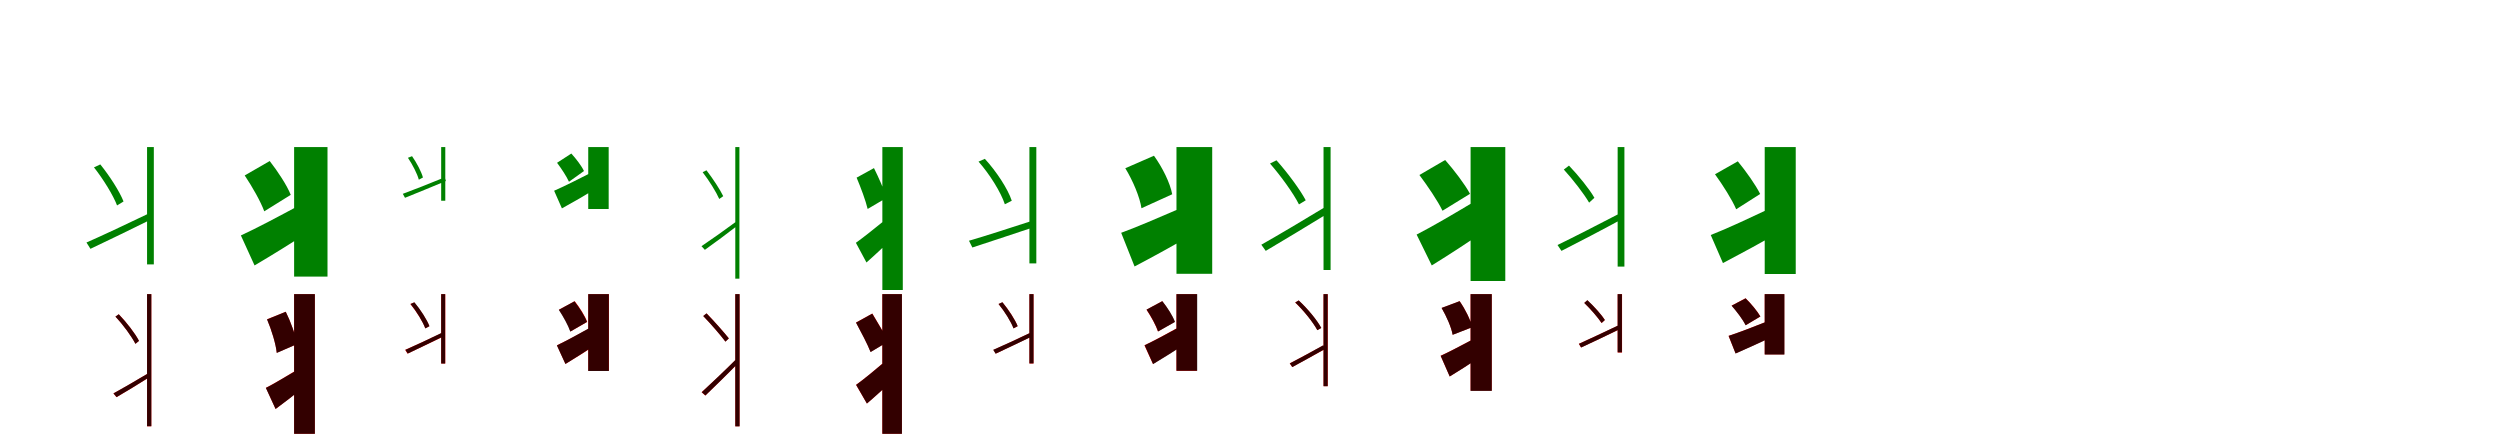 <?xml version="1.0" encoding="UTF-8"?>
<svg width="1700" height="300" xmlns="http://www.w3.org/2000/svg">
<rect width="100%" height="100%" fill="white"/>
<g fill="green" transform="translate(100 100) scale(0.1 -0.1)"><path d="M-0.0 -0.0V-798.0H46.0V0.0ZM-412.0 -649.0 -385.0 -692.0C-266.0 -636.0 -106.0 -558.0 44.0 -484.0L32.0 -442.0C-133.0 -521.0 -302.0 -601.0 -412.0 -649.0ZM-361.0 -138.0C-298.0 -218.0 -230.0 -328.0 -204.0 -397.0L-160.0 -370.0C-186.0 -303.0 -254.0 -197.0 -318.0 -118.0Z"/></g>
<g fill="green" transform="translate(200 100) scale(0.1 -0.1)"><path d="M0.0 0.0V-881.0H227.0V0.0ZM-362.0 -601.0 -269.0 -805.0C-152.0 -736.0 -14.0 -651.0 112.0 -568.0L51.0 -388.0C-101.0 -470.0 -259.0 -554.0 -362.0 -601.0ZM-336.0 -193.0C-285.0 -269.0 -227.0 -371.0 -203.0 -437.0L-23.0 -325.0C-48.0 -261.0 -112.0 -164.0 -166.0 -95.0Z"/></g>
<g fill="green" transform="translate(300 100) scale(0.1 -0.1)"><path d="M-0.0 0.0V-365.0H28.0V0.0ZM-261.0 -318.0 -246.0 -345.0C-170.0 -315.0 -65.0 -271.0 32.0 -231.0L26.0 -205.0C-81.0 -249.0 -190.0 -292.0 -261.0 -318.0ZM-226.0 -73.0C-195.0 -119.0 -162.0 -183.0 -152.0 -222.0L-124.0 -207.0C-134.0 -169.0 -166.0 -108.0 -198.0 -62.0Z"/></g>
<g fill="green" transform="translate(400 100) scale(0.1 -0.1)"><path d="M0.0 0.0V-421.0H139.0V0.0ZM-232.0 -297.0 -179.0 -417.0C-104.0 -376.0 -14.0 -324.0 69.0 -273.0L36.0 -166.0C-63.0 -217.0 -166.0 -268.0 -232.0 -297.0ZM-212.0 -107.0C-182.0 -147.0 -147.0 -200.0 -131.0 -236.0L-29.0 -163.0C-44.0 -130.0 -83.0 -79.0 -115.0 -44.0Z"/></g>
<g fill="green" transform="translate(500 100) scale(0.1 -0.1)"><path d="M0.0 0.0V-895.0H28.0V0.0ZM-230.0 -674.0 -207.0 -699.0C-141.0 -652.0 -53.0 -587.0 28.0 -524.0L17.0 -499.0C-72.0 -565.0 -169.0 -633.0 -230.0 -674.0ZM-222.0 -171.0C-178.0 -228.0 -129.0 -307.0 -109.0 -353.0L-82.0 -334.0C-103.0 -290.0 -152.0 -215.0 -196.0 -158.0Z"/></g>
<g fill="green" transform="translate(600 100) scale(0.1 -0.1)"><path d="M0.0 0.0V-972.0H139.0V0.0ZM-180.0 -651.0 -108.0 -785.0C-47.0 -731.0 22.0 -667.0 82.0 -605.0L26.0 -490.0C-50.0 -551.0 -130.0 -616.0 -180.0 -651.0ZM-175.0 -208.0C-146.0 -277.0 -113.0 -365.0 -100.0 -421.0L27.0 -346.0C14.0 -293.0 -26.0 -206.0 -57.0 -143.0Z"/></g>
<g fill="green" transform="translate(700 100) scale(0.1 -0.1)"><path d="M-0.0 0.0V-791.0H47.0V0.0ZM-411.0 -637.0 -388.0 -683.0C-270.0 -645.0 -119.0 -594.0 26.0 -546.0L20.0 -501.0C-144.0 -554.0 -303.0 -606.0 -411.0 -637.0ZM-346.0 -99.0C-270.0 -185.0 -194.0 -307.0 -167.0 -389.0L-120.0 -365.0C-146.0 -285.0 -225.0 -165.0 -303.0 -80.0Z"/></g>
<g fill="green" transform="translate(800 100) scale(0.1 -0.1)"><path d="M0.0 0.0V-862.0H243.0V0.0ZM-376.0 -583.0 -285.0 -812.0C-171.0 -752.0 -40.0 -681.0 81.0 -610.0L30.0 -415.0C-121.0 -480.0 -274.0 -546.0 -376.0 -583.0ZM-348.0 -144.0C-296.0 -229.0 -249.0 -341.0 -238.0 -416.0L-29.0 -321.0C-43.0 -244.0 -96.0 -138.0 -153.0 -59.0Z"/></g>
<g fill="green" transform="translate(900 100) scale(0.1 -0.1)"><path d="M0.0 0.0V-836.0H48.0V0.0ZM-423.0 -664.0 -393.0 -706.0C-273.0 -635.0 -112.0 -538.0 38.0 -446.0L22.0 -401.0C-143.0 -501.0 -313.0 -602.0 -423.0 -664.0ZM-364.0 -112.0C-289.0 -198.0 -204.0 -316.0 -167.0 -390.0L-121.0 -362.0C-159.0 -290.0 -244.0 -175.0 -320.0 -90.0Z"/></g>
<g fill="green" transform="translate(1000 100) scale(0.1 -0.1)"><path d="M0.0 0.0V-911.0H236.0V0.0ZM-367.0 -595.0 -264.0 -805.0C-144.0 -731.0 -4.0 -640.0 123.0 -551.0L48.0 -357.0C-104.0 -449.0 -263.0 -542.0 -367.0 -595.0ZM-348.0 -190.0C-292.0 -265.0 -222.0 -368.0 -191.0 -433.0L-4.0 -318.0C-38.0 -254.0 -113.0 -156.0 -173.0 -88.0Z"/></g>
<g fill="green" transform="translate(1100 100) scale(0.1 -0.1)"><path d="M0.0 -0.0V-813.0H46.0V0.0ZM-409.0 -666.0 -382.0 -706.0C-264.0 -646.0 -104.0 -563.0 44.0 -482.0L32.0 -442.0C-132.0 -527.0 -301.0 -614.0 -409.0 -666.0ZM-366.0 -153.0C-303.0 -222.0 -229.0 -318.0 -194.0 -378.0L-158.0 -345.0C-191.0 -287.0 -265.0 -195.0 -331.0 -126.0Z"/></g>
<g fill="green" transform="translate(1200 100) scale(0.1 -0.1)"><path d="M0.0 0.0V-863.0H211.0V0.0ZM-367.0 -598.0 -284.0 -789.0C-162.0 -725.0 -17.0 -646.0 117.0 -570.0L67.0 -403.0C-93.0 -478.0 -258.0 -556.0 -367.0 -598.0ZM-338.0 -185.0C-285.0 -258.0 -221.0 -359.0 -194.0 -423.0L-31.0 -319.0C-61.0 -258.0 -127.0 -165.0 -183.0 -97.0Z"/></g>
<g fill="red" transform="translate(100 200) scale(0.1 -0.1)"><path d="M0.0 0.0V-899.0H29.0V0.0ZM-229.0 -675.0 -208.0 -701.0C-142.0 -663.0 -61.0 -613.0 17.0 -564.0L9.0 -538.0C-79.0 -590.0 -169.0 -643.0 -229.0 -675.0ZM-215.0 -153.0C-162.0 -209.0 -104.0 -288.0 -79.0 -338.0L-55.0 -318.0C-80.0 -269.0 -138.0 -193.0 -192.0 -137.0Z"/></g>
<g fill="black" opacity=".8" transform="translate(100 200) scale(0.1 -0.1)"><path d="M0.0 0.0V-898.0H29.0V0.0ZM-228.0 -675.0 -207.0 -700.0C-143.0 -663.0 -61.0 -613.0 16.0 -564.0L9.0 -538.0C-79.0 -590.0 -169.0 -643.0 -228.0 -675.0ZM-215.0 -153.0C-162.0 -208.0 -105.0 -288.0 -79.0 -338.0L-55.0 -318.0C-79.0 -270.0 -139.0 -193.0 -193.0 -137.0Z"/></g>
<g fill="red" transform="translate(200 200) scale(0.1 -0.1)"><path d="M0.0 0.0V-950.0H141.0V0.0ZM-192.0 -637.0 -126.0 -781.0C-65.0 -736.0 3.0 -683.0 64.0 -633.0L20.0 -515.0C-59.0 -562.0 -139.0 -611.0 -192.0 -637.0ZM-184.0 -171.0C-153.0 -244.0 -124.0 -339.0 -118.0 -399.0L19.0 -340.0C10.0 -280.0 -23.0 -189.0 -57.0 -120.0Z"/></g>
<g fill="black" opacity=".8" transform="translate(200 200) scale(0.1 -0.1)"><path d="M0.0 0.0V-950.0H141.0V0.0ZM-192.0 -638.0 -126.0 -781.0C-65.0 -736.0 3.0 -684.0 64.0 -634.0L21.0 -516.0C-59.0 -562.0 -139.0 -612.0 -192.0 -638.0ZM-184.0 -172.0C-153.0 -245.0 -124.0 -339.0 -118.0 -400.0L19.0 -340.0C11.0 -280.0 -23.0 -189.0 -57.0 -120.0Z"/></g>
<g fill="red" transform="translate(300 200) scale(0.1 -0.1)"><path d="M0.0 0.0V-472.0H28.0V0.0ZM-245.0 -379.0 -229.0 -405.0C-159.0 -372.0 -66.0 -327.0 22.0 -285.0L15.0 -259.0C-82.0 -305.0 -180.0 -351.0 -245.0 -379.0ZM-210.0 -67.0C-168.0 -118.0 -124.0 -188.0 -108.0 -233.0L-80.0 -218.0C-97.0 -174.0 -141.0 -106.0 -183.0 -56.0Z"/></g>
<g fill="black" opacity=".8" transform="translate(300 200) scale(0.1 -0.1)"><path d="M0.0 0.0V-472.0H27.0V0.0ZM-243.0 -379.0 -227.0 -404.0C-158.0 -372.0 -65.0 -326.0 21.0 -284.0L15.0 -258.0C-82.0 -305.0 -179.0 -351.0 -243.0 -379.0ZM-208.0 -67.0C-168.0 -117.0 -124.0 -188.0 -108.0 -233.0L-80.0 -218.0C-96.0 -175.0 -140.0 -106.0 -182.0 -56.0Z"/></g>
<g fill="red" transform="translate(400 200) scale(0.1 -0.1)"><path d="M0.0 0.0V-522.0H141.0V0.0ZM-213.0 -348.0 -155.0 -475.0C-87.0 -434.0 -7.0 -384.0 65.0 -335.0L26.0 -222.0C-62.0 -271.0 -153.0 -320.0 -213.0 -348.0ZM-199.0 -106.0C-168.0 -152.0 -134.0 -214.0 -121.0 -254.0L-7.0 -189.0C-21.0 -149.0 -59.0 -90.0 -92.0 -48.0Z"/></g>
<g fill="black" opacity=".8" transform="translate(400 200) scale(0.1 -0.1)"><path d="M0.0 0.0V-523.0H140.0V0.0ZM-213.0 -349.0 -155.0 -475.0C-88.0 -434.0 -9.0 -384.0 63.0 -335.0L24.0 -222.0C-64.0 -271.0 -155.0 -321.0 -213.0 -349.0ZM-200.0 -107.0C-170.0 -153.0 -136.0 -214.0 -122.0 -255.0L-9.0 -189.0C-23.0 -150.0 -61.0 -91.0 -94.0 -49.0Z"/></g>
<g fill="red" transform="translate(500 200) scale(0.1 -0.1)"><path d="M0.0 0.0V-899.0H29.0V0.0ZM-229.0 -667.0 -204.0 -690.0C-140.0 -628.0 -55.0 -546.0 23.0 -466.0L8.0 -441.0C-77.0 -526.0 -170.0 -614.0 -229.0 -667.0ZM-218.0 -149.0C-165.0 -204.0 -100.0 -279.0 -67.0 -323.0L-44.0 -301.0C-78.0 -258.0 -142.0 -186.0 -195.0 -131.0Z"/></g>
<g fill="black" opacity=".8" transform="translate(500 200) scale(0.1 -0.1)"><path d="M0.0 0.0V-899.0H29.0V0.0ZM-228.0 -667.0 -203.0 -689.0C-140.0 -628.0 -55.0 -546.0 22.0 -466.0L8.0 -441.0C-77.0 -526.0 -171.0 -613.0 -228.0 -667.0ZM-218.0 -149.0C-165.0 -203.0 -100.0 -279.0 -67.0 -323.0L-44.0 -301.0C-78.0 -259.0 -142.0 -186.0 -196.0 -131.0Z"/></g>
<g fill="red" transform="translate(600 200) scale(0.1 -0.1)"><path d="M0.0 0.0V-950.0H133.0V0.0ZM-179.0 -617.0 -105.0 -744.0C-42.0 -690.0 29.0 -625.0 91.0 -564.0L30.0 -448.0C-46.0 -513.0 -127.0 -580.0 -179.0 -617.0ZM-179.0 -193.0C-145.0 -257.0 -100.0 -342.0 -80.0 -393.0L39.0 -322.0C16.0 -273.0 -33.0 -191.0 -68.0 -132.0Z"/></g>
<g fill="black" opacity=".8" transform="translate(600 200) scale(0.1 -0.1)"><path d="M0.0 0.0V-950.0H133.0V0.0ZM-178.0 -617.0 -105.0 -744.0C-42.0 -690.0 29.0 -626.0 91.0 -565.0L30.0 -449.0C-46.0 -513.0 -127.0 -581.0 -178.0 -617.0ZM-179.0 -194.0C-145.0 -257.0 -100.0 -342.0 -80.0 -394.0L39.0 -323.0C16.0 -274.0 -33.0 -191.0 -69.0 -133.0Z"/></g>
<g fill="red" transform="translate(700 200) scale(0.1 -0.1)"><path d="M0.0 0.0V-472.0H28.0V0.0ZM-245.0 -379.0 -229.0 -405.0C-159.0 -372.0 -66.0 -327.0 22.0 -285.0L15.0 -259.0C-82.0 -305.0 -180.0 -351.0 -245.0 -379.0ZM-210.0 -67.0C-168.0 -118.0 -124.0 -188.0 -108.0 -233.0L-80.0 -218.0C-97.0 -174.0 -141.0 -106.0 -183.0 -56.0Z"/></g>
<g fill="black" opacity=".8" transform="translate(700 200) scale(0.1 -0.1)"><path d="M0.0 0.0V-471.0H28.0V0.0ZM-246.0 -379.0 -230.0 -405.0C-160.0 -373.0 -66.0 -328.0 21.0 -286.0L15.0 -259.0C-83.0 -306.0 -181.0 -351.0 -246.0 -379.0ZM-210.0 -67.0C-169.0 -117.0 -125.0 -188.0 -108.0 -233.0L-80.0 -218.0C-97.0 -175.0 -142.0 -106.0 -184.0 -55.0Z"/></g>
<g fill="red" transform="translate(800 200) scale(0.1 -0.1)"><path d="M0.0 0.0V-522.0H139.0V0.0ZM-218.0 -348.0 -160.0 -475.0C-92.0 -434.0 -12.0 -384.0 60.0 -335.0L21.0 -222.0C-67.0 -271.0 -158.0 -320.0 -218.0 -348.0ZM-204.0 -106.0C-173.0 -152.0 -139.0 -214.0 -126.0 -254.0L-12.0 -189.0C-26.0 -149.0 -64.0 -90.0 -97.0 -48.0Z"/></g>
<g fill="black" opacity=".8" transform="translate(800 200) scale(0.1 -0.1)"><path d="M0.0 0.0V-521.0H141.0V0.0ZM-216.0 -348.0 -159.0 -476.0C-90.0 -435.0 -10.0 -385.0 63.0 -336.0L24.0 -222.0C-65.0 -271.0 -157.0 -320.0 -216.0 -348.0ZM-203.0 -105.0C-172.0 -152.0 -138.0 -213.0 -125.0 -254.0L-10.0 -189.0C-24.0 -149.0 -62.0 -90.0 -96.0 -48.0Z"/></g>
<g fill="red" transform="translate(900 200) scale(0.1 -0.1)"><path d="M0.0 0.0V-626.0H29.0V0.0ZM-230.0 -471.0 -213.0 -496.0C-149.0 -462.0 -71.0 -418.0 5.0 -376.0L-2.0 -349.0C-88.0 -395.0 -172.0 -442.0 -230.0 -471.0ZM-193.0 -57.0C-134.0 -113.0 -70.0 -192.0 -42.0 -245.0L-16.0 -230.0C-44.0 -177.0 -109.0 -98.0 -169.0 -43.0Z"/></g>
<g fill="black" opacity=".8" transform="translate(900 200) scale(0.1 -0.1)"><path d="M0.0 0.0V-626.0H28.0V0.0ZM-229.0 -471.0 -212.0 -496.0C-149.0 -462.0 -70.0 -418.0 4.0 -376.0L-2.0 -348.0C-88.0 -396.0 -172.0 -442.0 -229.0 -471.0ZM-192.0 -57.0C-134.0 -112.0 -71.0 -192.0 -42.0 -245.0L-15.0 -230.0C-43.0 -178.0 -109.0 -98.0 -169.0 -43.0Z"/></g>
<g fill="red" transform="translate(1000 200) scale(0.1 -0.1)"><path d="M0.0 0.0V-657.0H144.0V0.0ZM-204.0 -419.0 -142.0 -560.0C-80.0 -522.0 -11.0 -478.0 51.0 -435.0L9.0 -311.0C-70.0 -353.0 -150.0 -395.0 -204.0 -419.0ZM-197.0 -94.0C-163.0 -151.0 -130.0 -227.0 -122.0 -276.0L11.0 -225.0C-1.0 -174.0 -37.0 -102.0 -74.0 -48.0Z"/></g>
<g fill="black" opacity=".8" transform="translate(1000 200) scale(0.1 -0.1)"><path d="M0.0 0.0V-658.0H144.0V0.0ZM-203.0 -420.0 -142.0 -560.0C-79.0 -522.0 -11.0 -479.0 51.0 -436.0L10.0 -311.0C-70.0 -353.0 -150.0 -396.0 -203.0 -420.0ZM-197.0 -94.0C-164.0 -152.0 -130.0 -227.0 -122.0 -277.0L11.0 -225.0C-1.0 -174.0 -37.0 -102.0 -75.0 -48.0Z"/></g>
<g fill="red" transform="translate(1100 200) scale(0.1 -0.1)"><path d="M0.0 0.0V-397.0H30.0V0.0ZM-264.0 -338.0 -249.0 -363.0C-173.0 -328.0 -72.0 -280.0 23.0 -234.0L16.0 -208.0C-89.0 -257.0 -195.0 -307.0 -264.0 -338.0ZM-227.0 -60.0C-184.0 -101.0 -134.0 -159.0 -109.0 -197.0L-87.0 -176.0C-110.0 -139.0 -161.0 -83.0 -206.0 -42.0Z"/></g>
<g fill="black" opacity=".8" transform="translate(1100 200) scale(0.1 -0.1)"><path d="M0.0 0.0V-396.0H29.0V0.0ZM-263.0 -338.0 -248.0 -363.0C-173.0 -328.0 -71.0 -280.0 22.0 -234.0L16.0 -207.0C-89.0 -258.0 -195.0 -307.0 -263.0 -338.0ZM-227.0 -60.0C-185.0 -100.0 -134.0 -159.0 -109.0 -196.0L-87.0 -176.0C-110.0 -140.0 -161.0 -83.0 -206.0 -41.0Z"/></g>
<g fill="red" transform="translate(1200 200) scale(0.1 -0.1)"><path d="M0.0 0.0V-410.0H133.0V0.0ZM-246.0 -284.0 -198.0 -403.0C-118.0 -368.0 -22.0 -324.0 67.0 -282.0L42.0 -176.0C-64.0 -218.0 -173.0 -260.0 -246.0 -284.0ZM-225.0 -78.0C-189.0 -118.0 -147.0 -175.0 -129.0 -211.0L-29.0 -152.0C-50.0 -116.0 -92.0 -65.0 -130.0 -28.0Z"/></g>
<g fill="black" opacity=".8" transform="translate(1200 200) scale(0.1 -0.1)"><path d="M0.0 0.0V-411.0H134.0V0.0ZM-245.0 -284.0 -198.0 -404.0C-117.0 -369.0 -22.0 -325.0 68.0 -283.0L42.0 -176.0C-64.0 -218.0 -173.0 -261.0 -245.0 -284.0ZM-225.0 -79.0C-190.0 -119.0 -147.0 -175.0 -130.0 -212.0L-30.0 -152.0C-50.0 -117.0 -92.0 -66.0 -130.0 -29.0Z"/></g>
</svg>
